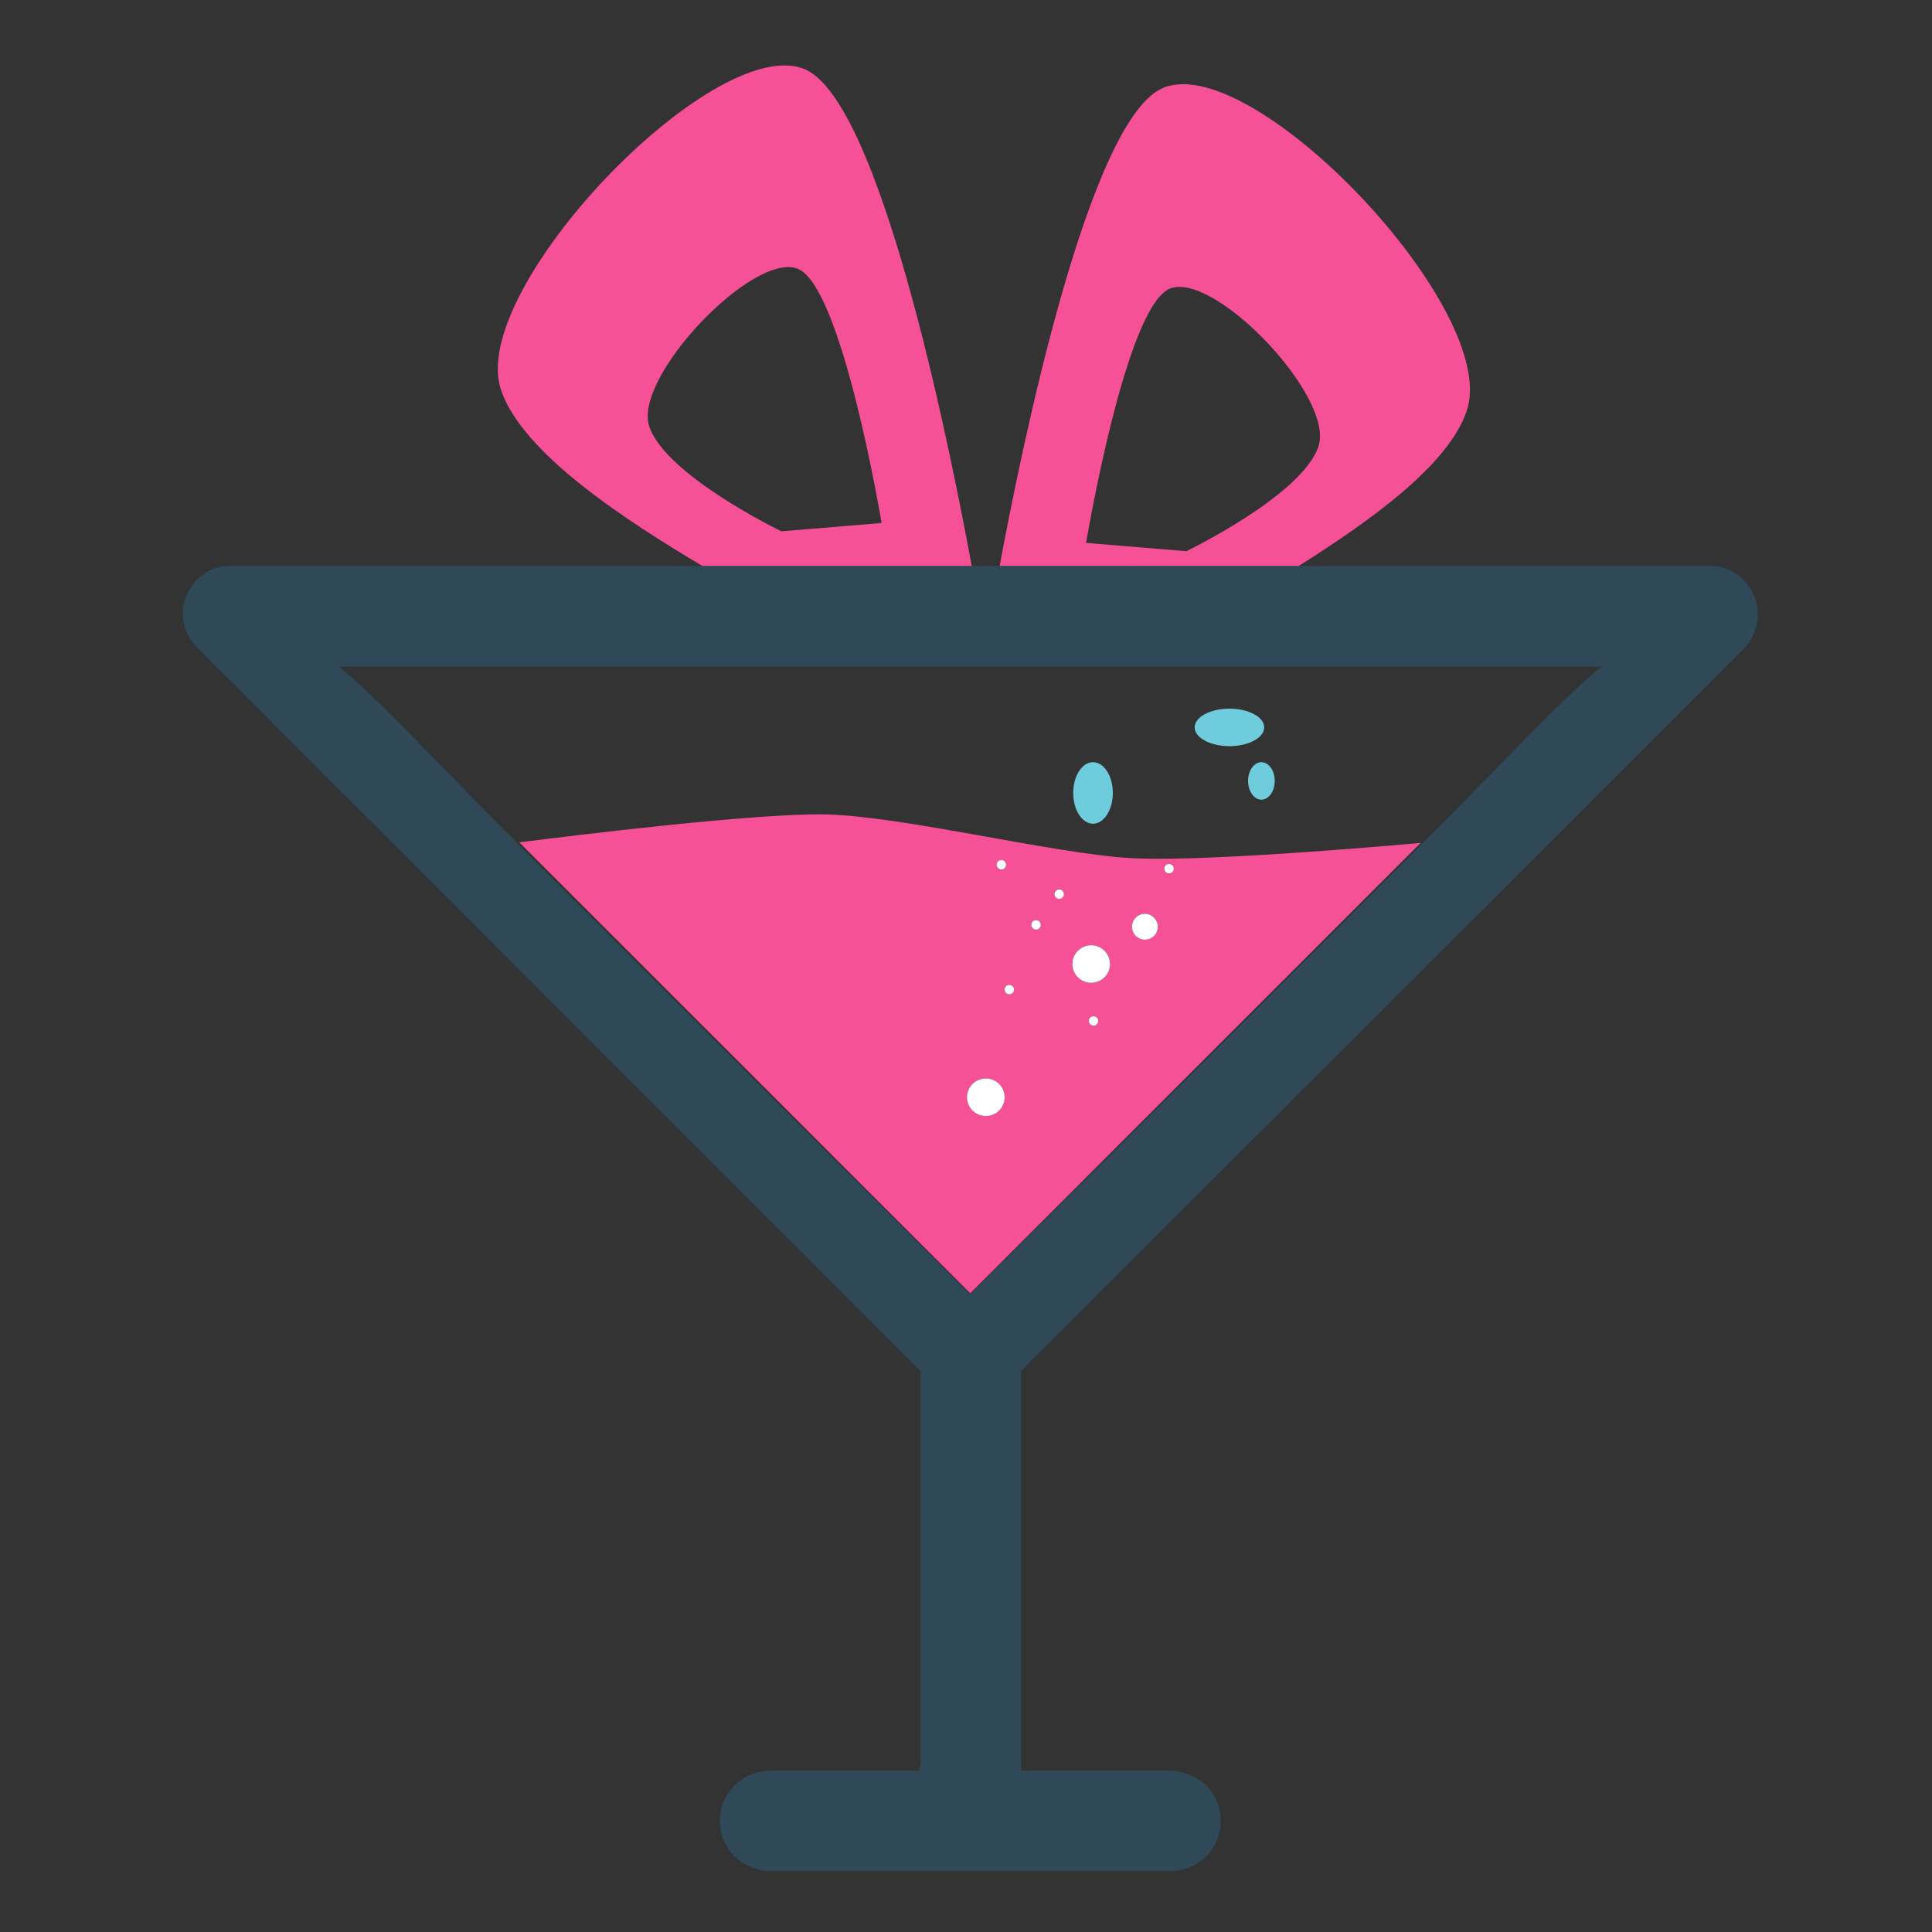 <?xml version="1.0" encoding="utf-8"?>
<!-- Generator: Adobe Illustrator 18.1.0, SVG Export Plug-In . SVG Version: 6.00 Build 0)  -->
<svg version="1.1" id="Layer_1" xmlns="http://www.w3.org/2000/svg" xmlns:xlink="http://www.w3.org/1999/xlink" x="0px" y="0px"
	 viewBox="0 0 2000 2000" enable-background="new 0 0 2000 2000" xml:space="preserve">
<rect x="0" y="0" width="2000" height="2000" fill="#333333" stroke="none"/>
<g>
	<path fill="none" d="M825.5,278.1c-46.3-17.4-170.3,112.6-153.4,163.3C689,492.2,808.9,550,808.9,550l103.7-8.6
		C912.6,541.4,871.8,295.5,825.5,278.1z"/>
	<path fill="none" d="M855.8,843.1c79,2,233.8,40.2,312.7,45.1c64.2,4,223-6.2,302.2-13.1C1551.2,794.6,1621,719,1658.3,690H350.6
		c37.2,29,106.7,104.2,187,184.5C591.2,867.7,784.3,841.3,855.8,843.1z M1319.7,808.4c0,10.7-6.2,19.4-13.8,19.4
		c-7.6,0-13.8-8.7-13.8-19.4c0-10.7,6.2-19.4,13.8-19.4C1313.5,789,1319.7,797.7,1319.7,808.4z M1272.7,733.7c19.9,0,36,8.7,36,19.4
		c0,10.7-16.1,19.4-36,19.4c-19.9,0-36-8.7-36-19.4C1236.7,742.3,1252.8,733.7,1272.7,733.7z M1131.5,789
		c11.3,0,20.5,14.2,20.5,31.8c0,17.6-9.2,31.9-20.5,31.9c-11.3,0-20.5-14.3-20.5-31.9C1111,803.3,1120.2,789,1131.5,789z"/>
	<path fill="none" d="M1365,461.9c16.9-50.8-107.1-180.8-153.4-163.4c-46.3,17.4-87.1,263.3-87.1,263.3l103.7,8.6
		C1228.1,570.5,1348.1,512.7,1365,461.9z"/>
	<path fill="#F65097" d="M1168.5,888.2c-78.8-4.9-233.7-43.1-312.7-45.1c-71.5-1.8-264.6,22.1-318.2,28.9
		c185.4,185.5,428.8,428.8,466.8,466.8c38-38,280.8-280.9,466.2-466.2C1391.5,879.6,1232.7,892.3,1168.5,888.2z M1036.6,890.4
		c2.7,0,4.9,2.2,4.9,4.9c0,2.7-2.2,4.9-4.9,4.9c-2.7,0-4.9-2.2-4.9-4.9C1031.7,892.6,1033.9,890.4,1036.6,890.4z M1020.5,1155.3
		c-10.7,0-19.5-8.7-19.5-19.4c0-10.8,8.7-19.5,19.5-19.5c10.8,0,19.5,8.7,19.5,19.5C1040,1146.6,1031.3,1155.3,1020.5,1155.3z
		 M1044.8,1029.2c-2.7,0-4.9-2.2-4.9-4.9c0-2.7,2.2-4.9,4.9-4.9c2.7,0,4.9,2.2,4.9,4.9C1049.7,1027,1047.5,1029.2,1044.8,1029.2z
		 M1072.5,962.2c-2.7,0-4.9-2.2-4.9-4.9c0-2.7,2.2-4.9,4.9-4.9c2.7,0,4.9,2.2,4.9,4.9C1077.4,960.1,1075.2,962.2,1072.5,962.2z
		 M1096.5,930.4c-2.7,0-4.9-2.2-4.9-4.9c0-2.7,2.2-4.9,4.9-4.9c2.7,0,4.9,2.2,4.9,4.9C1101.3,928.2,1099.2,930.4,1096.5,930.4z
		 M1132,1061.8c-2.7,0-4.9-2.2-4.9-4.9c0-2.7,2.2-4.9,4.9-4.9c2.7,0,4.9,2.2,4.9,4.9C1136.9,1059.6,1134.7,1061.8,1132,1061.8z
		 M1129.6,1017.4c-10.7,0-19.5-8.7-19.5-19.4c0-10.8,8.7-19.5,19.5-19.5c10.8,0,19.5,8.7,19.5,19.5
		C1149.1,1008.7,1140.3,1017.4,1129.6,1017.4z M1210.2,894.5c2.7,0,4.9,2.2,4.9,4.9c0,2.7-2.2,4.9-4.9,4.9c-2.7,0-4.9-2.2-4.9-4.9
		C1205.4,896.7,1207.5,894.5,1210.2,894.5z M1185.2,972.6c-7.4,0-13.4-6-13.4-13.4c0-7.4,6-13.4,13.4-13.4c7.4,0,13.4,6,13.4,13.4
		C1198.5,966.6,1192.5,972.6,1185.2,972.6z"/>
	<path fill="#F65097" d="M831.6,71C737.1,35.4,484,299.7,518.5,403.3C540.9,470.6,652,541,727.2,586H1006
		C989.3,497,914.8,102.3,831.6,71z M672.1,441.4c-16.9-50.7,107.1-180.8,153.4-163.3c46.3,17.4,87.1,263.3,87.1,263.3L808.9,550
		C808.9,550,689,492.2,672.1,441.4z"/>
	<path fill="#F65097" d="M1518.5,424.9c34.4-103.7-218.6-370.1-313.1-334.5c-78.1,29.4-148.5,376.6-170.6,495.6h309.5
		C1415.3,541,1499.4,482.5,1518.5,424.9z M1211.5,298.6c46.3-17.4,170.3,112.6,153.4,163.4c-16.8,50.8-136.9,108.6-136.9,108.6
		l-103.7-8.6C1124.4,561.9,1165.2,316,1211.5,298.6z"/>
	<path fill="#6FCCDD" d="M1131.5,852.7c11.3,0,20.5-14.3,20.5-31.9c0-17.6-9.2-31.8-20.5-31.8c-11.3,0-20.5,14.2-20.5,31.8
		C1111,838.5,1120.2,852.7,1131.5,852.7z"/>
	<path fill="#6FCCDD" d="M1272.7,772.4c19.9,0,36-8.7,36-19.4c0-10.7-16.1-19.4-36-19.4c-19.9,0-36,8.7-36,19.4
		C1236.7,763.7,1252.8,772.4,1272.7,772.4z"/>
	<path fill="#6FCCDD" d="M1292,808.4c0,10.7,6.2,19.4,13.8,19.4c7.6,0,13.8-8.7,13.8-19.4c0-10.7-6.2-19.4-13.8-19.4
		C1298.2,789,1292,797.7,1292,808.4z"/>
	<path fill="#304958" d="M1057,1419.3l748.6-748.2c13.5-13.5,17.8-36.1,10.5-53.8c-7.3-17.7-24.3-31.4-43.5-31.4h-428.3h-309.5H1006
		H727.2H236.3c-19.1,0-36.4,13.7-43.7,31.4c-7.3,17.7-2.3,39.2,11.2,52.7L953,1419.3v406.8c0,1.7-1.6,6.9-1.4,6.9h-153
		c-29.5,0-53.4,22.5-53.4,52c0,29.5,23.9,52,53.4,52h411.7c29.5,0,53.4-22.5,53.4-52c0-29.5-23.9-52-53.4-52h-153
		c0.1,0-0.3-5.2-0.3-6.9V1419.3z M350.6,690h1307.6c-37.3,29-107,104.6-187.6,185.1c-185.4,185.4-428.2,427-466.2,465
		c-38.1-38-281.4-279.5-466.8-465C457.3,794.8,387.8,719,350.6,690z"/>
	<path fill="#FFFFFF" d="M1020.5,1116.4c-10.7,0-19.5,8.7-19.5,19.5c0,10.7,8.7,19.4,19.5,19.4c10.8,0,19.5-8.7,19.5-19.4
		C1040,1125.1,1031.3,1116.4,1020.5,1116.4z"/>
	<path fill="#FFFFFF" d="M1129.6,978.5c-10.7,0-19.5,8.7-19.5,19.5c0,10.7,8.7,19.4,19.5,19.4c10.8,0,19.5-8.7,19.5-19.4
		C1149.1,987.2,1140.3,978.5,1129.6,978.5z"/>
	<path fill="#FFFFFF" d="M1072.5,952.5c-2.7,0-4.9,2.2-4.9,4.9c0,2.7,2.2,4.9,4.9,4.9c2.7,0,4.9-2.2,4.9-4.9
		C1077.4,954.7,1075.2,952.5,1072.5,952.5z"/>
	<path fill="#FFFFFF" d="M1044.8,1019.5c-2.7,0-4.9,2.2-4.9,4.9c0,2.7,2.2,4.9,4.9,4.9c2.7,0,4.9-2.2,4.9-4.9
		C1049.7,1021.6,1047.5,1019.5,1044.8,1019.5z"/>
	<path fill="#FFFFFF" d="M1096.5,920.7c-2.7,0-4.9,2.2-4.9,4.9c0,2.7,2.2,4.9,4.9,4.9c2.7,0,4.9-2.2,4.9-4.9
		C1101.3,922.9,1099.2,920.7,1096.5,920.7z"/>
	<path fill="#FFFFFF" d="M1210.2,904.2c2.7,0,4.9-2.2,4.9-4.9c0-2.7-2.2-4.9-4.9-4.9c-2.7,0-4.9,2.2-4.9,4.9
		C1205.4,902.1,1207.5,904.2,1210.2,904.2z"/>
	<path fill="#FFFFFF" d="M1132,1052c-2.7,0-4.9,2.2-4.9,4.9c0,2.7,2.2,4.9,4.9,4.9c2.7,0,4.9-2.2,4.9-4.9
		C1136.9,1054.2,1134.7,1052,1132,1052z"/>
	<path fill="#FFFFFF" d="M1036.6,900.1c2.7,0,4.9-2.2,4.9-4.9c0-2.7-2.2-4.9-4.9-4.9c-2.7,0-4.9,2.2-4.9,4.9
		C1031.7,897.9,1033.9,900.1,1036.6,900.1z"/>
	<path fill="#FFFFFF" d="M1185.2,945.9c-7.4,0-13.4,6-13.4,13.4c0,7.4,6,13.4,13.4,13.4c7.4,0,13.4-6,13.4-13.4
		C1198.5,951.9,1192.5,945.9,1185.2,945.9z"/>
</g>
</svg>
